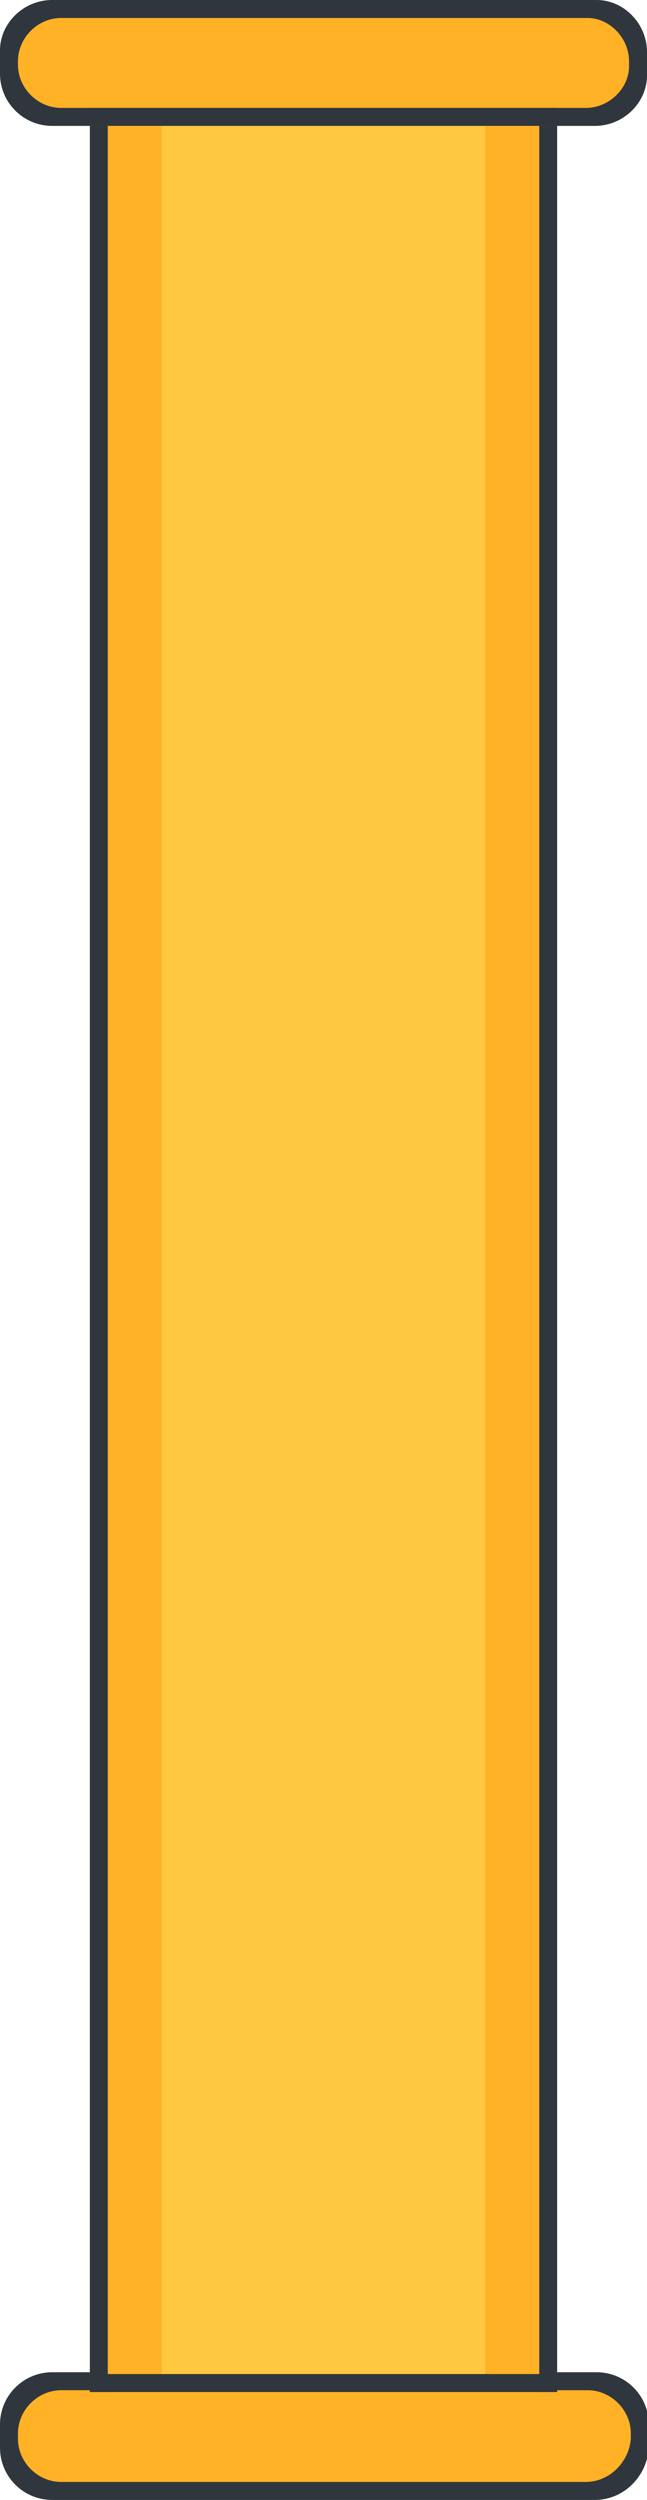 <svg version="1.1" id="图层_1" xmlns="http://www.w3.org/2000/svg" x="0" y="0" width="36" height="139" xml:space="preserve"><style>.st0{fill:#30363d}.st1{fill:#ffb226}</style><path class="st0" d="M33.1 7H2.9C1.3 7 0 5.7 0 4.1V2.8C0 1.3 1.3 0 2.9 0h30.3C34.7 0 36 1.3 36 2.9v1.3C36 5.7 34.7 7 33.1 7z"/><path class="st1" d="M32.6 6H3.4C2.1 6 1 4.9 1 3.6v-.2C1 2.1 2.1 1 3.4 1h29.3C33.9 1 35 2.1 35 3.4v.3C35 4.9 33.9 6 32.6 6z"/><path class="st0" d="M33.1 139H2.9c-1.6 0-2.9-1.3-2.9-2.9v-1.3c0-1.6 1.3-2.9 2.9-2.9h30.3c1.6 0 2.9 1.3 2.9 2.9v1.3c-.1 1.6-1.4 2.9-3 2.9z"/><path class="st1" d="M32.6 138H3.4c-1.3 0-2.4-1.1-2.4-2.4v-.3c0-1.3 1.1-2.4 2.4-2.4h29.3c1.3 0 2.4 1.1 2.4 2.4v.3c-.1 1.3-1.2 2.4-2.5 2.4z"/><path fill="#ffc83f" d="M5 7h26v126H5z"/><path transform="rotate(-180 5.5 70)" class="st0" d="M5 7h1v126H5z"/><path transform="rotate(-90 18 6.5)" class="st0" d="M17.5-6.5h1v26h-1z"/><path class="st0" d="M30 7h1v126h-1z"/><path class="st1" d="M6 7h3v126H6z"/><path transform="rotate(-180 28.5 70)" class="st1" d="M27 7h3v126h-3z"/><path transform="rotate(-90 18 132.5)" class="st0" d="M17.5 119.5h1v26h-1z"/></svg>